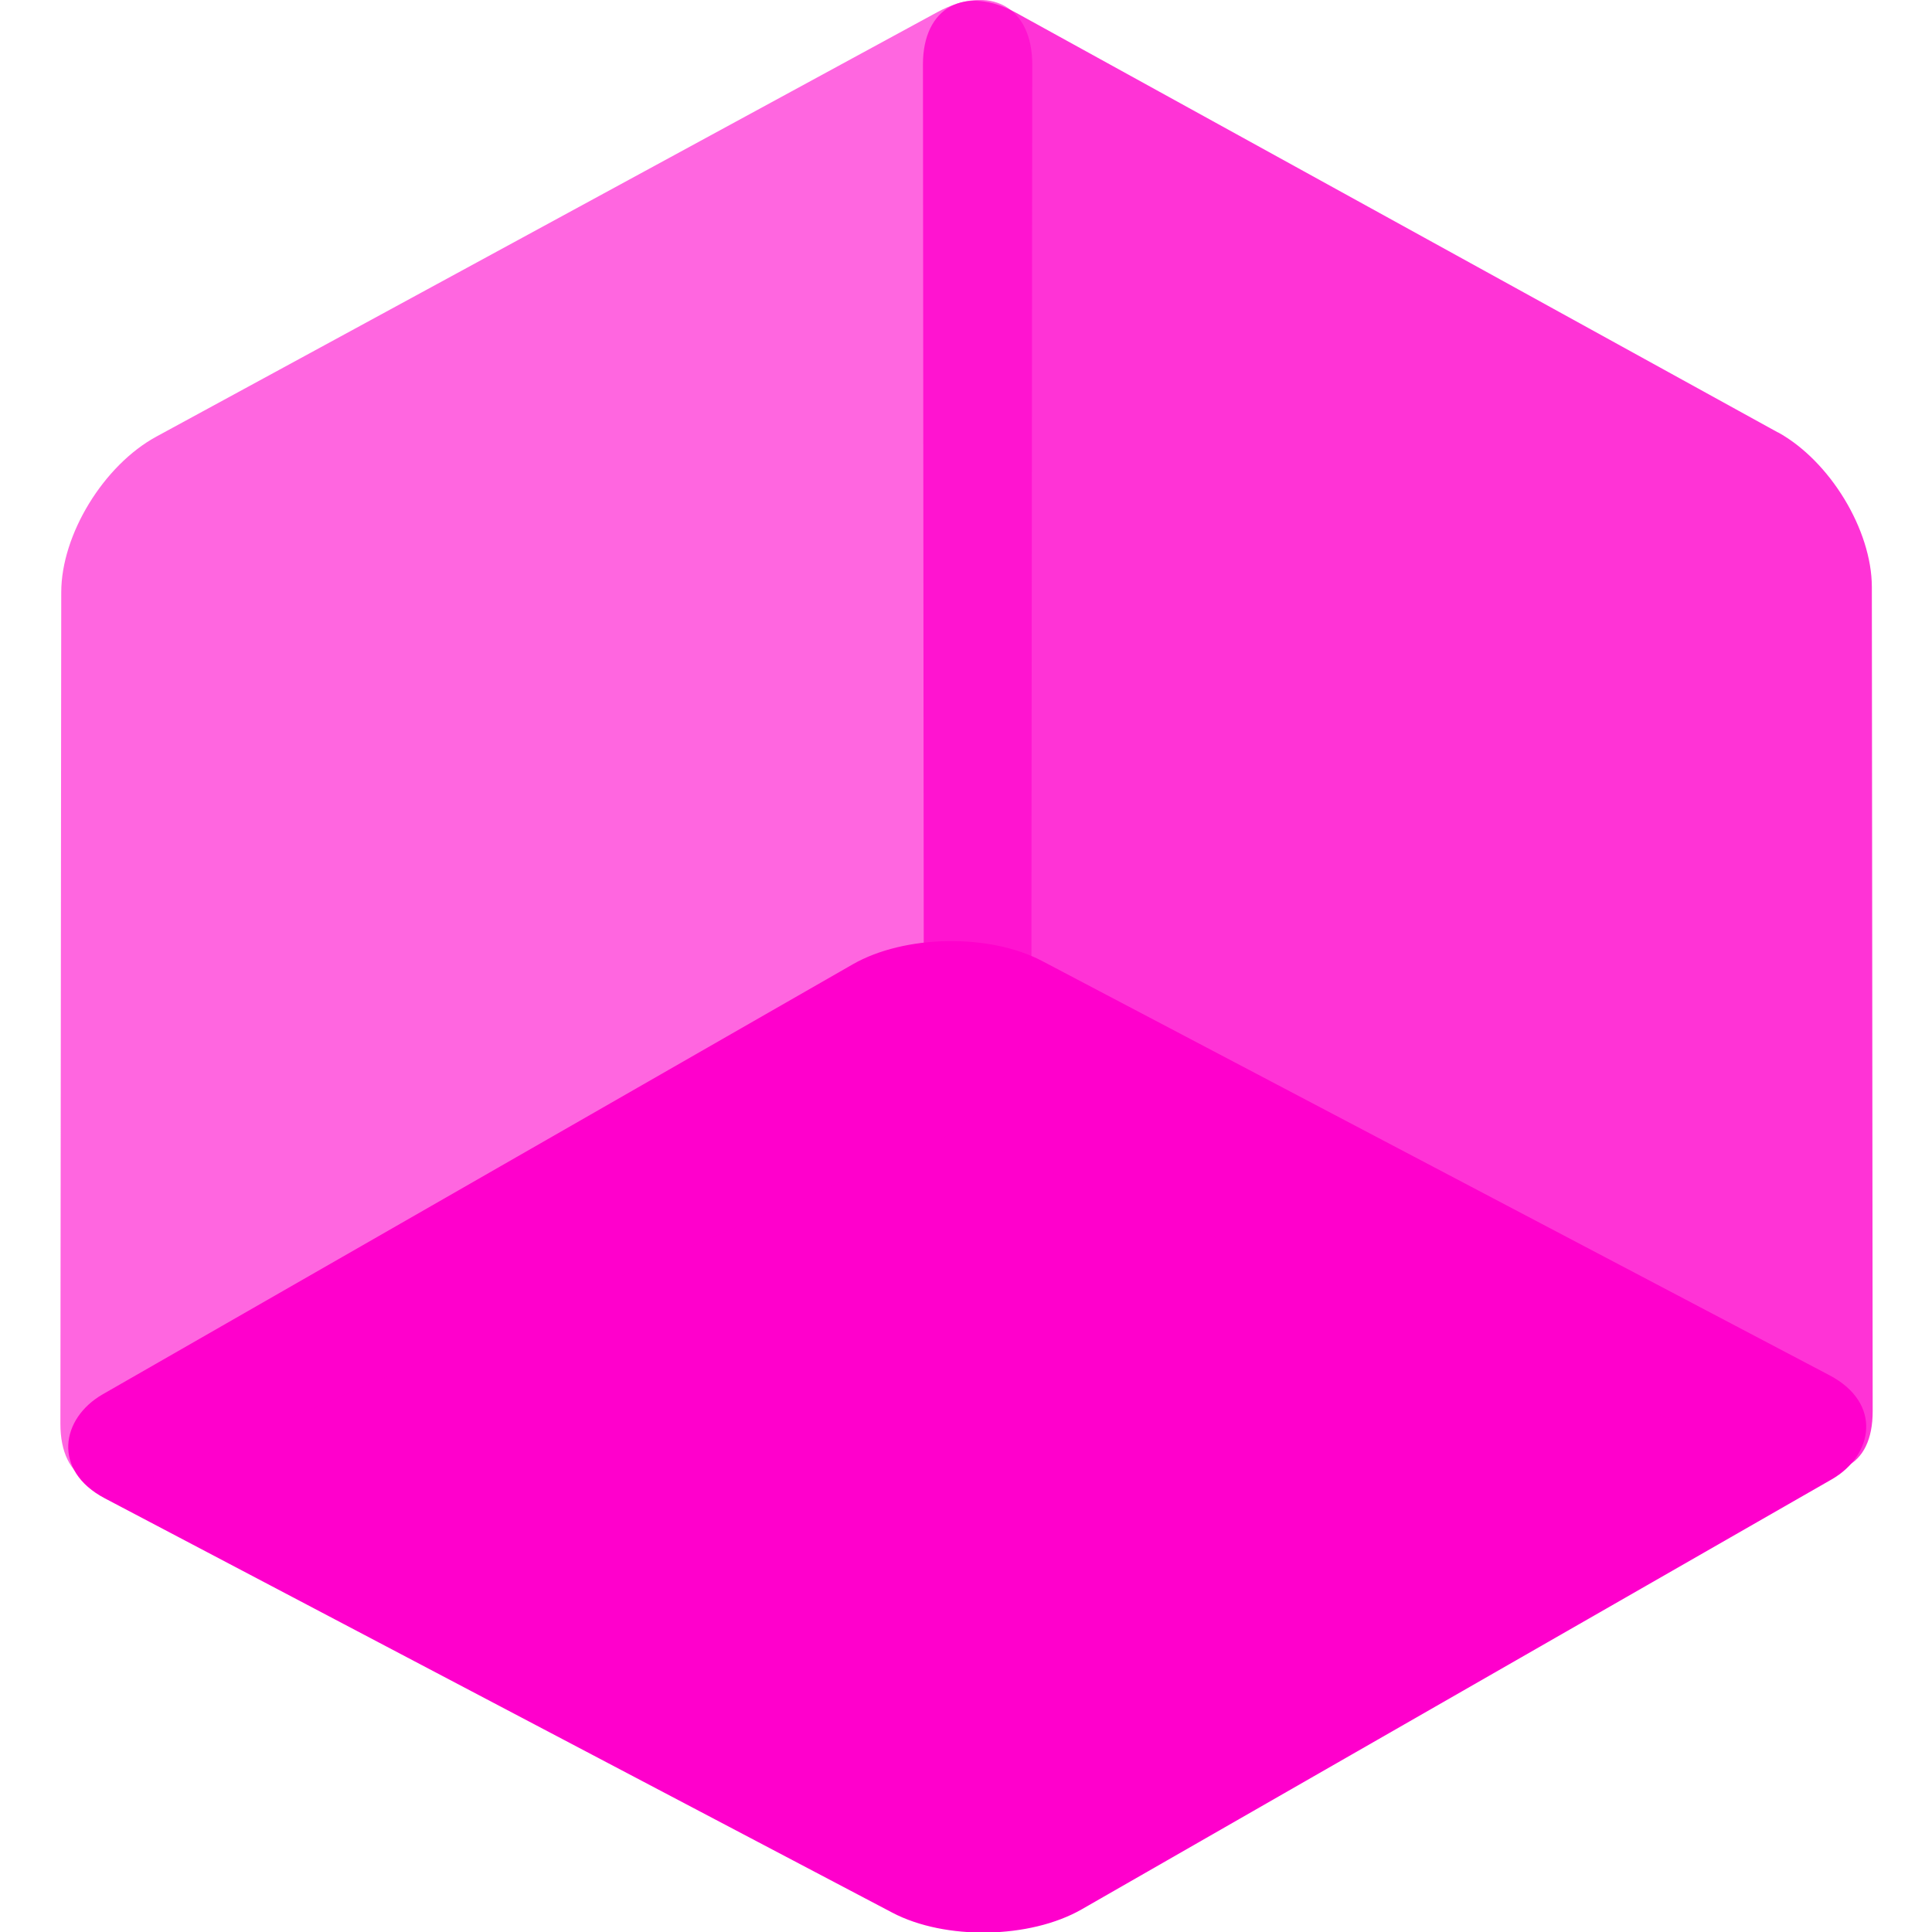 <svg xmlns="http://www.w3.org/2000/svg" width="16" height="16" version="1.1">
 <defs>
   <style id="current-color-scheme" type="text/css">
   .ColorScheme-Text { color: #ff00cc; } .ColorScheme-Highlight { color:#5294e2; }
  </style>
  <linearGradient id="arrongin" x1="0%" x2="0%" y1="0%" y2="100%">
   <stop offset="0%" style="stop-color:#dd9b44; stop-opacity:1"/>
   <stop offset="100%" style="stop-color:#ad6c16; stop-opacity:1"/>
  </linearGradient>
  <linearGradient id="aurora" x1="0%" x2="0%" y1="0%" y2="100%">
   <stop offset="0%" style="stop-color:#09D4DF; stop-opacity:1"/>
   <stop offset="100%" style="stop-color:#9269F4; stop-opacity:1"/>
  </linearGradient>
  <linearGradient id="cyberneon" x1="0%" x2="0%" y1="0%" y2="100%">
    <stop offset="0" style="stop-color:#0abdc6; stop-opacity:1"/>
    <stop offset="1" style="stop-color:#ea00d9; stop-opacity:1"/>
  </linearGradient>
  <linearGradient id="fitdance" x1="0%" x2="0%" y1="0%" y2="100%">
   <stop offset="0%" style="stop-color:#1AD6AB; stop-opacity:1"/>
   <stop offset="100%" style="stop-color:#329DB6; stop-opacity:1"/>
  </linearGradient>
  <linearGradient id="oomox" x1="0%" x2="0%" y1="0%" y2="100%">
   <stop offset="0%" style="stop-color:#efefe7; stop-opacity:1"/>
   <stop offset="100%" style="stop-color:#8f8f8b; stop-opacity:1"/>
  </linearGradient>
  <linearGradient id="rainblue" x1="0%" x2="0%" y1="0%" y2="100%">
   <stop offset="0%" style="stop-color:#00F260; stop-opacity:1"/>
   <stop offset="100%" style="stop-color:#0575E6; stop-opacity:1"/>
  </linearGradient>
  <linearGradient id="sunrise" x1="0%" x2="0%" y1="0%" y2="100%">
   <stop offset="0%" style="stop-color: #FF8501; stop-opacity:1"/>
   <stop offset="100%" style="stop-color: #FFCB01; stop-opacity:1"/>
  </linearGradient>
  <linearGradient id="telinkrin" x1="0%" x2="0%" y1="0%" y2="100%">
   <stop offset="0%" style="stop-color: #b2ced6; stop-opacity:1"/>
   <stop offset="100%" style="stop-color: #6da5b7; stop-opacity:1"/>
  </linearGradient>
  <linearGradient id="60spsycho" x1="0%" x2="0%" y1="0%" y2="100%">
   <stop offset="0%" style="stop-color: #df5940; stop-opacity:1"/>
   <stop offset="25%" style="stop-color: #d8d15f; stop-opacity:1"/>
   <stop offset="50%" style="stop-color: #e9882a; stop-opacity:1"/>
   <stop offset="100%" style="stop-color: #279362; stop-opacity:1"/>
  </linearGradient>
  <linearGradient id="90ssummer" x1="0%" x2="0%" y1="0%" y2="100%">
   <stop offset="0%" style="stop-color: #f618c7; stop-opacity:1"/>
   <stop offset="20%" style="stop-color: #94ffab; stop-opacity:1"/>
   <stop offset="50%" style="stop-color: #fbfd54; stop-opacity:1"/>
   <stop offset="100%" style="stop-color: #0f83ae; stop-opacity:1"/>
  </linearGradient>
 </defs>
 <g transform="matrix(1.122,0,0,1.065,-0.863,-1.038)">
  <rect fill="currentColor" class="ColorScheme-Text" width="8.258" height="8.082" x="12.57" y="3.79" ry=".808" transform="matrix(0.875,0.485,-0.856,0.517,0,0)"/>
  <path fill="currentColor" class="ColorScheme-Text" opacity="0.8" d="m -16.064,-3.727 h 6.495 c 0.444,0 0.801,0.357 0.801,0.801 l 10e-4,7.308 c 6.08e-5,0.444 -0.328,0.867 -0.801,0.801 L -16.064,4.282 c -0.473,-0.066 -0.801,-0.357 -0.801,-0.801 v -6.408 c 0,-0.444 0.357,-0.801 0.801,-0.801 z" transform="matrix(-0.865,-0.502,9.5784452e-4,1,0,0)"/>
  <path fill="currentColor" class="ColorScheme-Text" opacity="0.6" d="m 2.222,5.474 h 6.641 c 0.448,0 0.808,0.36 0.808,0.808 l 7.836e-4,7.166 c 4.9e-5,0.448 -0.338,0.858 -0.808,0.808 L 2.222,13.556 C 1.752,13.506 1.414,13.195 1.414,12.748 V 6.282 c 0,-0.448 0.36,-0.808 0.808,-0.808 z" transform="matrix(0.868,-0.497,-9.7153027e-4,1,0,0)"/>
 </g>
</svg>
